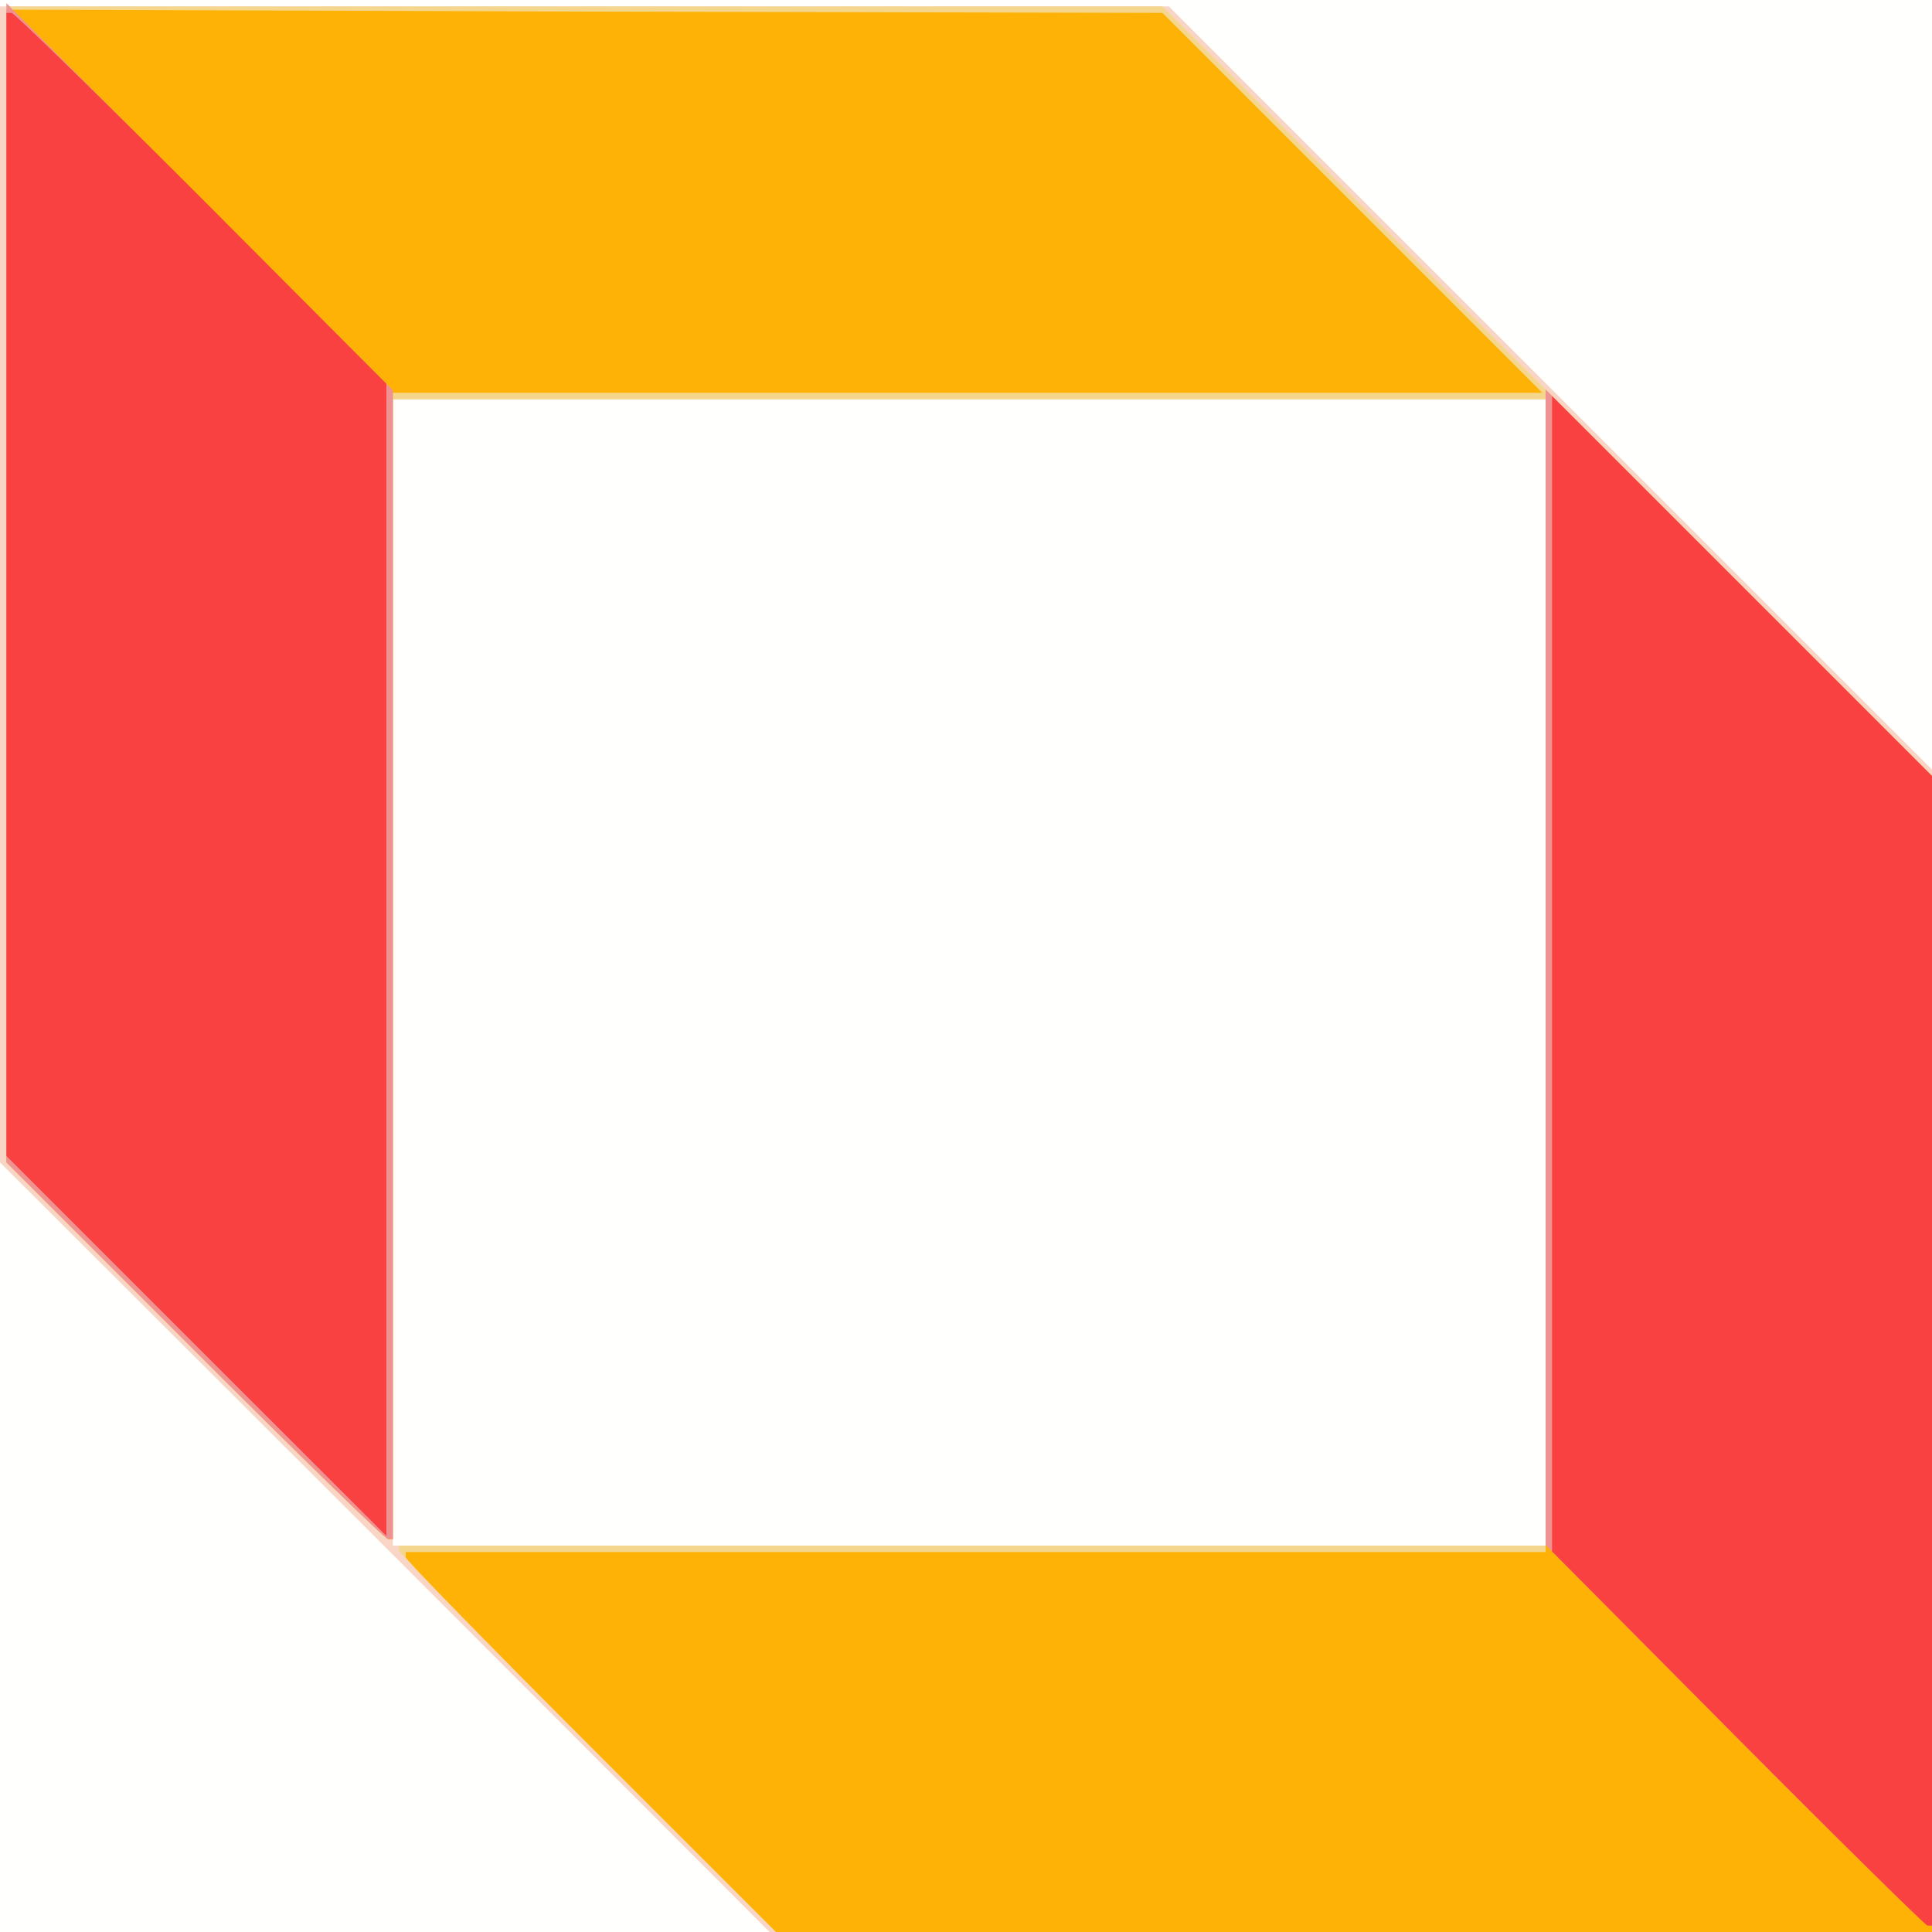 <?xml version="1.0"?><svg version="1.2" baseProfile="tiny-ps" viewBox="0 0 300 300" xmlns="http://www.w3.org/2000/svg" xmlns:xlink="http://www.w3.org/1999/xlink"><rect x="0" y="0" width="300" height="300" fill="#333333" stroke="none"/><title>KSEC - Kalman Security</title><g><g fill="#fffffd" transform="matrix(.1 0 0 -.1 0 300)"><path d="M0 1500V0h3000v3000H0V1500z"/></g><g fill="#f9d5c6" transform="matrix(.1 0 0 -.1 0 300)"><path d="M0 2093v-898l598-597L1195 0h1805v1805l-593 593-592 592H0v-897zm2400-603V600H610v1780h1790v-890z"/></g><g fill="#f4d78d" transform="matrix(.1 0 0 -.1 0 300)"><path d="M10 2092v-897l293-293c160-160 295-292 300-292h7v1770h1790V600H620v-8c0-4 132-139 293-300L1205 0h1795v1795l-598 598-597 597H10v-898z"/></g><g fill="#feb205" transform="matrix(.1 0 0 -.1 0 300)"><path d="M10 2090v-895l293-293c160-160 295-292 300-292h7v1780h1785l-295 295-295 295-897 2-898 3v-895zm2390-598V590H630v-8c0-4 129-136 288-295L1205 0h1795v1795l-300 300-300 300v-903z"/></g><g fill="#ef9293" transform="matrix(.1 0 0 -.1 0 300)"><path d="M10 2095v-900l293-293c160-160 295-292 300-292h7v1784l-300 300-300 301v-900zm2390-597V601l294-296c161-162 296-295 300-295h6v1785l-300 300-300 300v-897z"/></g><g fill="#f84140" transform="matrix(.1 0 0 -.1 0 300)"><path d="M10 2092v-887l295-295 295-295v1789l-287 288c-158 158-291 288-295 288h-8v-888zm2400-604V591l288-290c159-160 292-291 295-291h7v1785l-295 295-295 295v-897z"/></g></g></svg>